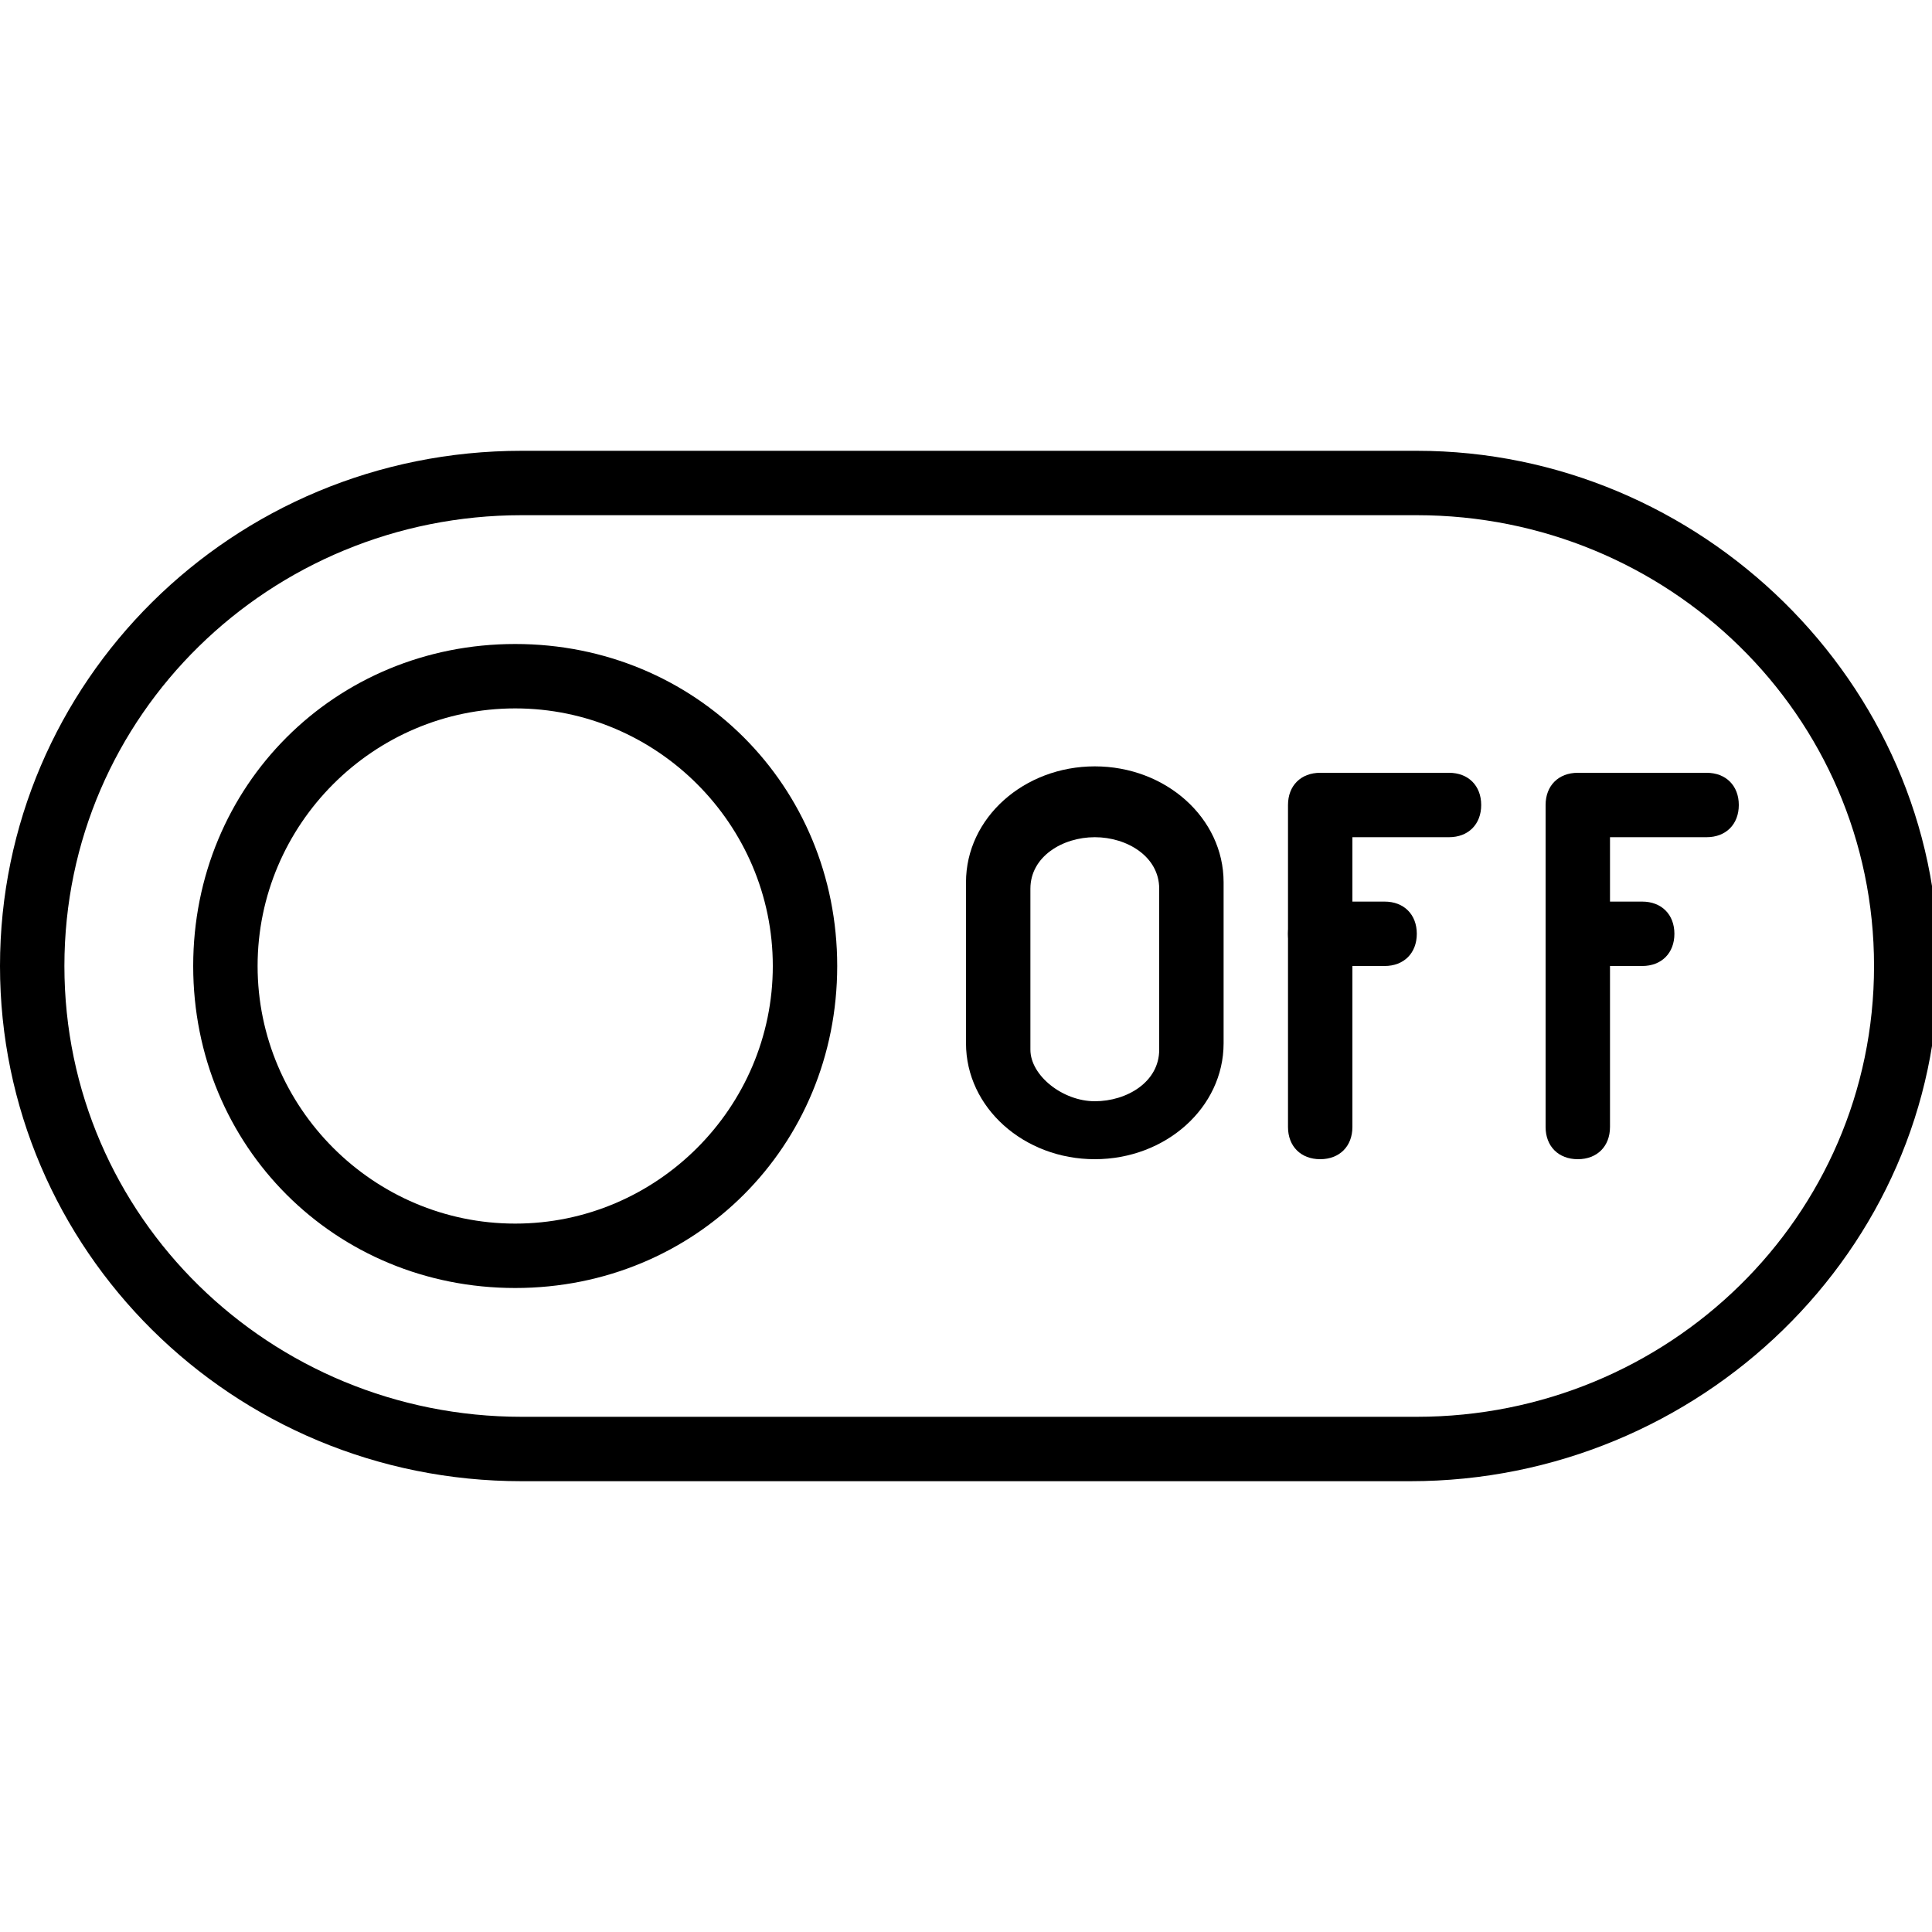 <?xml version="1.0" encoding="utf-8"?>
<!-- Generator: Adobe Illustrator 19.0.0, SVG Export Plug-In . SVG Version: 6.00 Build 0)  -->
<svg version="1.1" id="Layer_1" xmlns="http://www.w3.org/2000/svg" xmlns:xlink="http://www.w3.org/1999/xlink" x="0px" y="0px"
	 viewBox="0 0 30 30" style="enable-background:new 0 0 30 30;" xml:space="preserve">
<g>
	<g>
		<path d="M8,20c-2.8,0-5-2.2-5-5s2.2-5,5-5s5,2.2,5,5S10.8,20,8,20z M8,11c-2.2,0-4,1.8-4,4s1.8,4,4,4s4-1.8,4-4S10.2,11,8,11z"/>
	</g>
	<g>
		<path d="M21.9,23H8.1C3.6,23,0,19.4,0,15s3.6-8,8.1-8h13.9c4.4,0,8.1,3.6,8.1,8S26.4,23,21.9,23z M8.1,8C4.2,8,1,11.1,1,15
			s3.2,7,7.1,7h13.9c3.9,0,7.1-3.1,7.1-7s-3.2-7-7.1-7H8.1z"/>
	</g>
	<g>
		<path d="M17,18c-1.1,0-2-0.8-2-1.8v-2.5c0-1,0.9-1.8,2-1.8s2,0.8,2,1.8v2.5C19,17.2,18.1,18,17,18z M17,13c-0.5,0-1,0.3-1,0.8v2.5
			c0,0.4,0.5,0.8,1,0.8s1-0.3,1-0.8v-2.5C18,13.3,17.5,13,17,13z"/>
	</g>
	<g>
		<path d="M24.5,18c-0.3,0-0.5-0.2-0.5-0.5v-5c0-0.3,0.2-0.5,0.5-0.5h2c0.3,0,0.5,0.2,0.5,0.5S26.8,13,26.5,13H25v4.5
			C25,17.8,24.8,18,24.5,18z"/>
	</g>
	<g>
		<path d="M25.5,15h-1c-0.3,0-0.5-0.2-0.5-0.5s0.2-0.5,0.5-0.5h1c0.3,0,0.5,0.2,0.5,0.5S25.8,15,25.5,15z"/>
	</g>
	<g>
		<path d="M20.5,18c-0.3,0-0.5-0.2-0.5-0.5v-5c0-0.3,0.2-0.5,0.5-0.5h2c0.3,0,0.5,0.2,0.5,0.5S22.8,13,22.5,13H21v4.5
			C21,17.8,20.8,18,20.5,18z"/>
	</g>
	<g>
		<path d="M21.5,15h-1c-0.3,0-0.5-0.2-0.5-0.5s0.2-0.5,0.5-0.5h1c0.3,0,0.5,0.2,0.5,0.5S21.8,15,21.5,15z"/>
	</g>
</g>
</svg>
